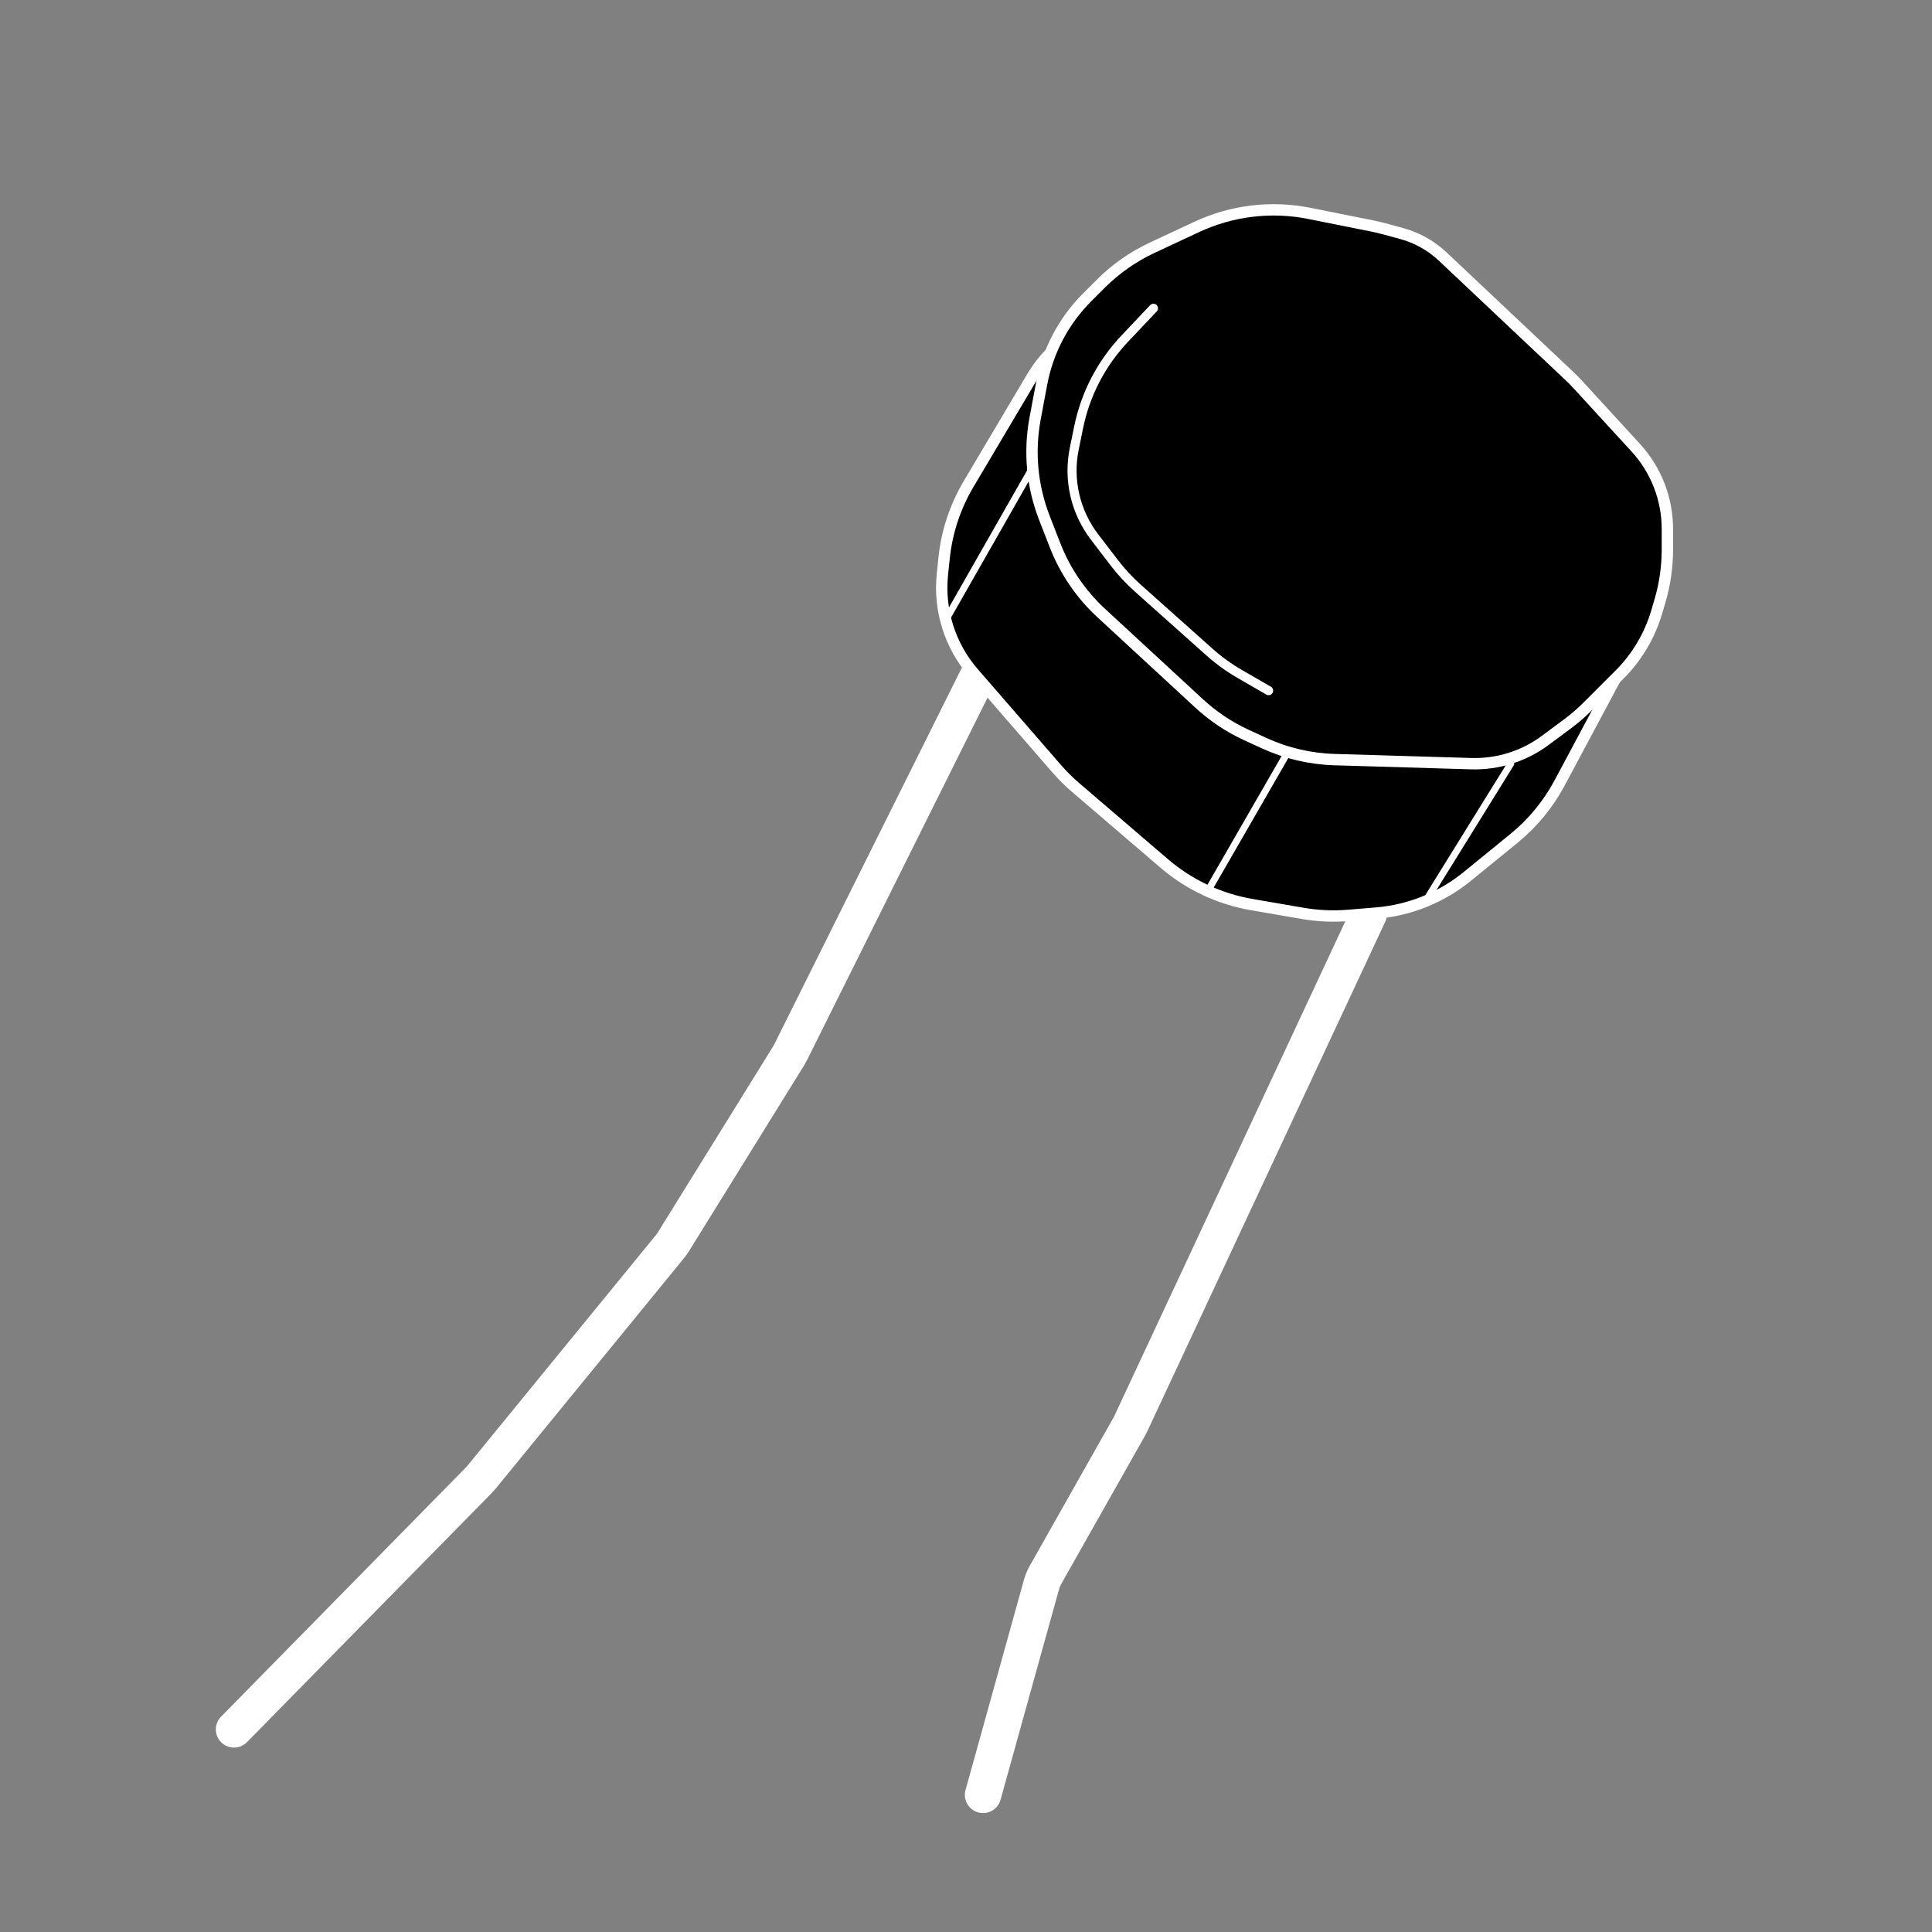 <?xml version="1.0" encoding="UTF-8" standalone="no"?>
<!DOCTYPE svg PUBLIC "-//W3C//DTD SVG 1.1//EN" "http://www.w3.org/Graphics/SVG/1.1/DTD/svg11.dtd">
<svg xmlns:xl="http://www.w3.org/1999/xlink" xmlns:dc="http://purl.org/dc/elements/1.1/" version="1.1" xmlns="http://www.w3.org/2000/svg" viewBox="0 0 850.394 850.394" width="850.394" height="850.394">
  <rect x="0" y="0" width="850.394" height="850.394" fill="#808080" stroke="none"/>
  <defs/>
  <g id="capacitor" stroke="none" stroke-opacity="1" fill="none" stroke-dasharray="none" fill-opacity="1">
    <title>capacitor</title>
    <g id="capacitor: Layer 1">
      <title>Layer 1</title>
      <g id="Line_9">
        <path d="M 437.126 284.227 L 347.997 463.182 C 347.721 463.736 347.42 464.276 347.094 464.802 L 296.417 546.567 C 295.96 547.305 295.455 548.013 294.906 548.685 L 212.033 650.116 C 211.648 650.588 211.24 651.042 210.813 651.477 L 103 761.228" stroke="white" stroke-linecap="round" stroke-linejoin="round" stroke-width="16"/>
      </g>
      <g id="Line_8">
        <path d="M 602.491 402.308 L 497.755 626.601 C 497.536 627.07 497.299 627.529 497.045 627.979 L 460.25 693.087 C 459.451 694.501 458.827 696.007 458.392 697.572 L 432.694 790.051" stroke="white" stroke-linecap="round" stroke-linejoin="round" stroke-width="16"/>
      </g>
      <g id="Graphic_7">
        <path d="M 454.226 166.019 L 426.32 213.079 C 420.421 223.026 416.75 234.133 415.557 245.636 L 414.812 252.826 C 413.182 268.551 418.139 284.249 428.503 296.188 L 465.079 338.317 C 467.654 341.282 470.444 344.054 473.426 346.61 L 512.45 380.059 C 523.406 389.451 536.699 395.704 550.92 398.155 L 573.387 402.029 C 580.068 403.181 586.867 403.479 593.623 402.916 L 605.9 401.893 C 620.525 400.674 634.439 395.061 645.817 385.791 L 666.419 369.003 C 674.635 362.309 681.44 354.048 686.437 344.701 L 711.962 296.954 C 714.461 292.279 712.697 286.463 708.023 283.964 C 705.806 282.779 703.214 282.511 700.802 283.217 L 700.802 283.217 C 687.265 287.178 672.645 283.481 662.619 273.562 L 542.457 154.685 C 520.3 132.764 484.569 132.956 462.648 155.113 C 459.406 158.391 456.577 162.053 454.226 166.019 Z" fill="black"/>
        <path d="M 454.226 166.019 L 426.32 213.079 C 420.421 223.026 416.75 234.133 415.557 245.636 L 414.812 252.826 C 413.182 268.551 418.139 284.249 428.503 296.188 L 465.079 338.317 C 467.654 341.282 470.444 344.054 473.426 346.61 L 512.45 380.059 C 523.406 389.451 536.699 395.704 550.92 398.155 L 573.387 402.029 C 580.068 403.181 586.867 403.479 593.623 402.916 L 605.9 401.893 C 620.525 400.674 634.439 395.061 645.817 385.791 L 666.419 369.003 C 674.635 362.309 681.44 354.048 686.437 344.701 L 711.962 296.954 C 714.461 292.279 712.697 286.463 708.023 283.964 C 705.806 282.779 703.214 282.511 700.802 283.217 L 700.802 283.217 C 687.265 287.178 672.645 283.481 662.619 273.562 L 542.457 154.685 C 520.3 132.764 484.569 132.956 462.648 155.113 C 459.406 158.391 456.577 162.053 454.226 166.019 Z" stroke="white" stroke-linecap="round" stroke-linejoin="round" stroke-width="5"/>
      </g>
      <g id="Graphic_6">
        <path d="M 689.897 318.67 L 680.13 325.916 C 670.738 332.884 659.273 336.485 647.583 336.138 L 587.395 334.35 C 576.673 334.031 566.124 331.56 556.377 327.082 L 548.689 323.551 C 541.038 320.036 533.99 315.336 527.805 309.624 L 484.68 269.795 C 475.748 261.546 468.814 251.37 464.405 240.04 L 459.696 227.94 C 454.278 214.02 452.866 198.862 455.619 184.182 L 458.488 168.878 C 461.188 154.478 468.176 141.23 478.536 130.87 L 484.473 124.933 C 491.066 118.34 498.761 112.95 507.211 109.007 L 526.784 99.873 C 542.234 92.662 559.585 90.577 576.304 93.921 L 603.994 99.459 C 605.794 99.819 607.582 100.241 609.354 100.724 L 616.986 102.806 C 623.742 104.648 629.941 108.125 635.037 112.929 L 690.638 165.353 C 692.052 166.686 693.416 168.07 694.729 169.502 L 720.013 197.085 C 728.958 206.843 733.92 219.599 733.92 232.836 L 733.92 241.896 C 733.92 249.537 732.825 257.139 730.669 264.469 L 729.242 269.32 C 726.173 279.755 720.535 289.253 712.844 296.944 L 698.798 310.99 C 696.023 313.765 693.048 316.332 689.897 318.67 Z" fill="black"/>
        <path d="M 689.897 318.67 L 680.13 325.916 C 670.738 332.884 659.273 336.485 647.583 336.138 L 587.395 334.35 C 576.673 334.031 566.124 331.56 556.377 327.082 L 548.689 323.551 C 541.038 320.036 533.99 315.336 527.805 309.624 L 484.68 269.795 C 475.748 261.546 468.814 251.37 464.405 240.04 L 459.696 227.94 C 454.278 214.02 452.866 198.862 455.619 184.182 L 458.488 168.878 C 461.188 154.478 468.176 141.23 478.536 130.87 L 484.473 124.933 C 491.066 118.34 498.761 112.95 507.211 109.007 L 526.784 99.873 C 542.234 92.662 559.585 90.577 576.304 93.921 L 603.994 99.459 C 605.794 99.819 607.582 100.241 609.354 100.724 L 616.986 102.806 C 623.742 104.648 629.941 108.125 635.037 112.929 L 690.638 165.353 C 692.052 166.686 693.416 168.07 694.729 169.502 L 720.013 197.085 C 728.958 206.843 733.92 219.599 733.92 232.836 L 733.92 241.896 C 733.92 249.537 732.825 257.139 730.669 264.469 L 729.242 269.32 C 726.173 279.755 720.535 289.253 712.844 296.944 L 698.798 310.99 C 696.023 313.765 693.048 316.332 689.897 318.67 Z" stroke="white" stroke-linecap="round" stroke-linejoin="round" stroke-width="5"/>
      </g>
      <g id="Line_5">
        <line x1="415.932" y1="273.507" x2="454.876" y2="205.185" stroke="white" stroke-linecap="round" stroke-linejoin="round" stroke-width="3"/>
      </g>
      <g id="Line_4">
        <line x1="532.023" y1="391.486" x2="567.283" y2="330.283" stroke="white" stroke-linecap="round" stroke-linejoin="round" stroke-width="3"/>
      </g>
      <g id="Line_3">
        <line x1="627.701" y1="396.299" x2="664.988" y2="336.148" stroke="white" stroke-linecap="round" stroke-linejoin="round" stroke-width="3"/>
      </g>
      <g id="Line_10">
        <path d="M 507.702 135.699 L 495.03 149.103 C 484.788 159.937 477.776 173.418 474.787 188.024 L 472.853 197.477 C 470.06 211.126 473.32 225.316 481.791 236.376 L 490.527 247.782 C 493.587 251.777 497.017 255.475 500.772 258.826 L 532.39 287.044 C 536.473 290.687 540.919 293.902 545.658 296.638 L 558.391 303.99" stroke="white" stroke-linecap="round" stroke-linejoin="round" stroke-width="4"/>
      </g>
    </g>
  </g>
</svg>

